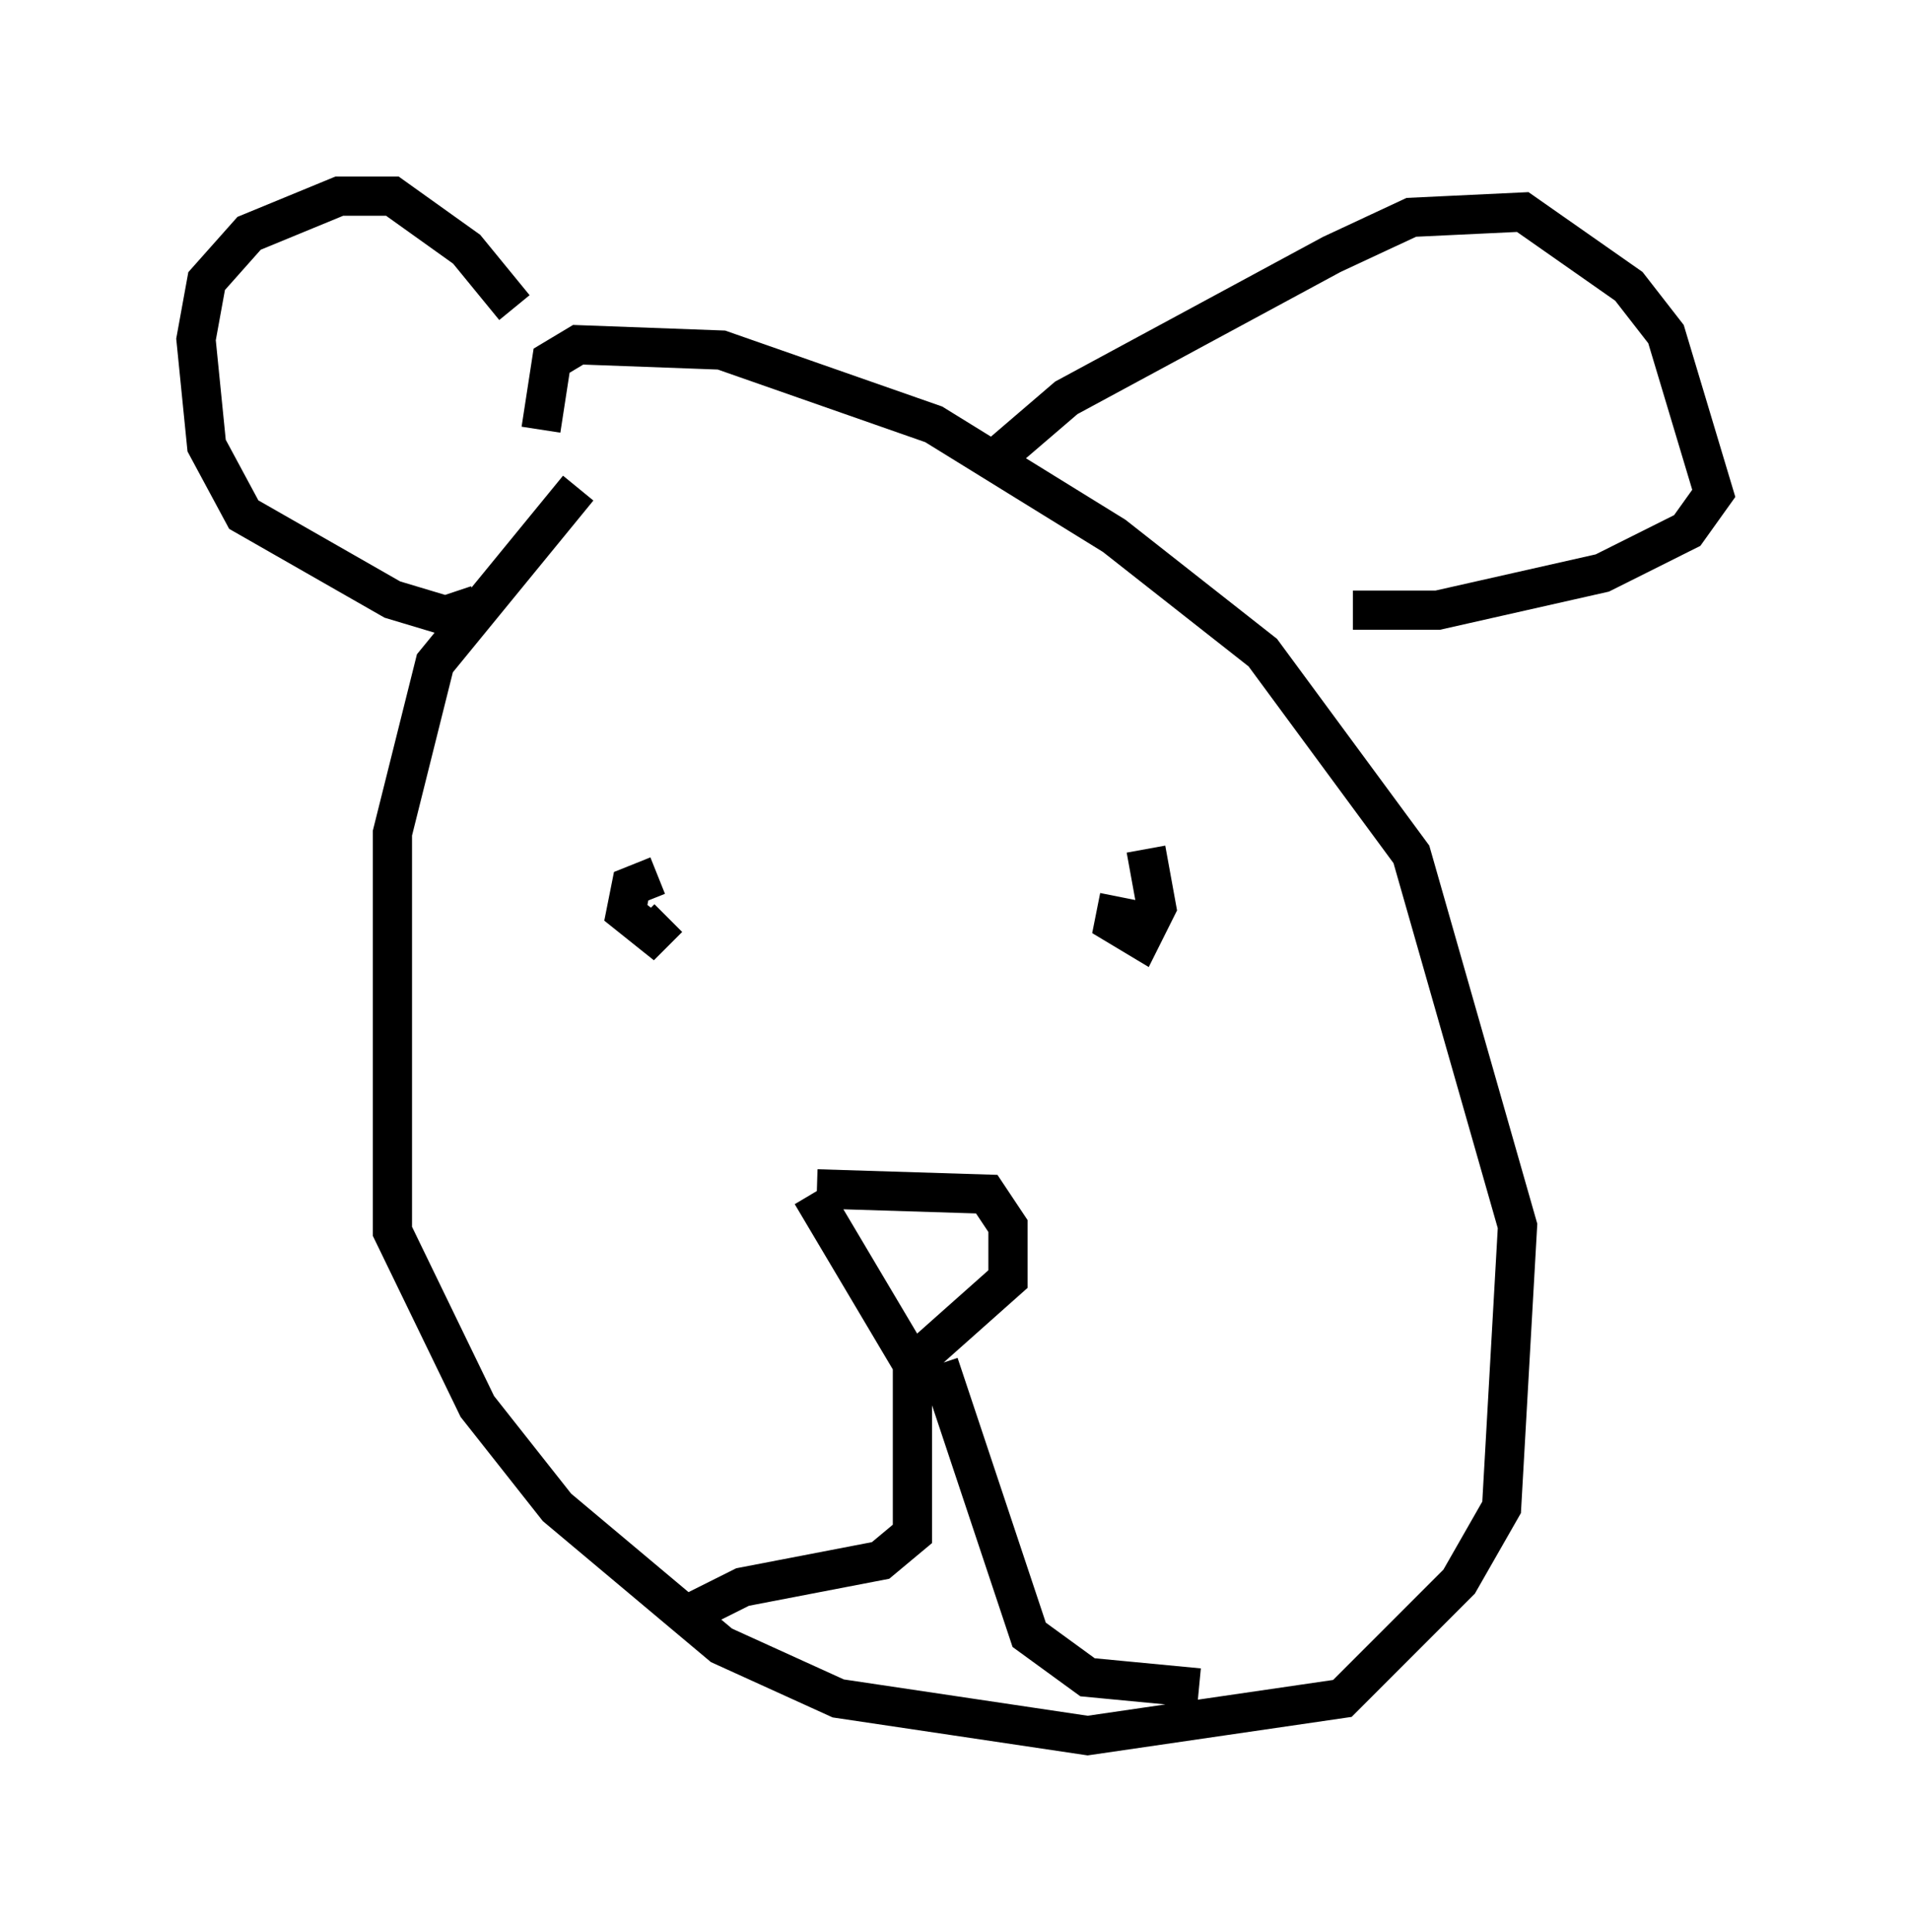 <?xml version="1.0" encoding="utf-8" ?>
<svg baseProfile="full" height="49.242" version="1.1" width="48.701" xmlns="http://www.w3.org/2000/svg" xmlns:ev="http://www.w3.org/2001/xml-events" xmlns:xlink="http://www.w3.org/1999/xlink"><defs /><rect fill="white" height="49.242" width="48.701" x="0" y="0" /><path d="M17.314, 10.954 m-2.571, 1.488 l-3.654, 4.465 -1.083, 4.33 l0.0, 10.149 2.165, 4.465 l2.03, 2.571 4.195, 3.518 l2.977, 1.353 6.36, 0.947 l6.495, -0.947 2.977, -2.977 l1.083, -1.894 0.406, -7.172 l-2.706, -9.472 -3.789, -5.142 l-3.789, -2.977 -4.601, -2.842 l-5.413, -1.894 -3.654, -0.135 l-0.677, 0.406 -0.271, 1.759 m-1.624, 4.465 l-0.812, 0.271 -1.353, -0.406 l-3.789, -2.165 -0.947, -1.759 l-0.271, -2.706 0.271, -1.488 l1.083, -1.218 2.3, -0.947 l1.353, 0.0 1.894, 1.353 l1.218, 1.488 m12.178, 3.924 l1.894, -1.624 6.766, -3.654 l2.03, -0.947 2.842, -0.135 l2.706, 1.894 0.947, 1.218 l1.218, 4.059 -0.677, 0.947 l-2.165, 1.083 -4.195, 0.947 l-2.165, 0.0 m-17.726, 6.766 l-0.677, 0.271 -0.135, 0.677 l0.677, 0.541 0.406, -0.406 m11.502, -0.541 l-0.135, 0.677 0.677, 0.406 l0.406, -0.812 -0.271, -1.488 m-8.39, 8.66 l4.33, 0.135 0.541, 0.812 l0.0, 1.353 -2.436, 2.165 l-2.571, -4.33 m2.571, 3.924 l0.0, 4.736 -0.812, 0.677 l-3.518, 0.677 -1.624, 0.812 m6.631, -6.495 l2.3, 6.901 1.488, 1.083 l2.842, 0.271 " fill="none" stroke="black" stroke-width="1" /></svg>